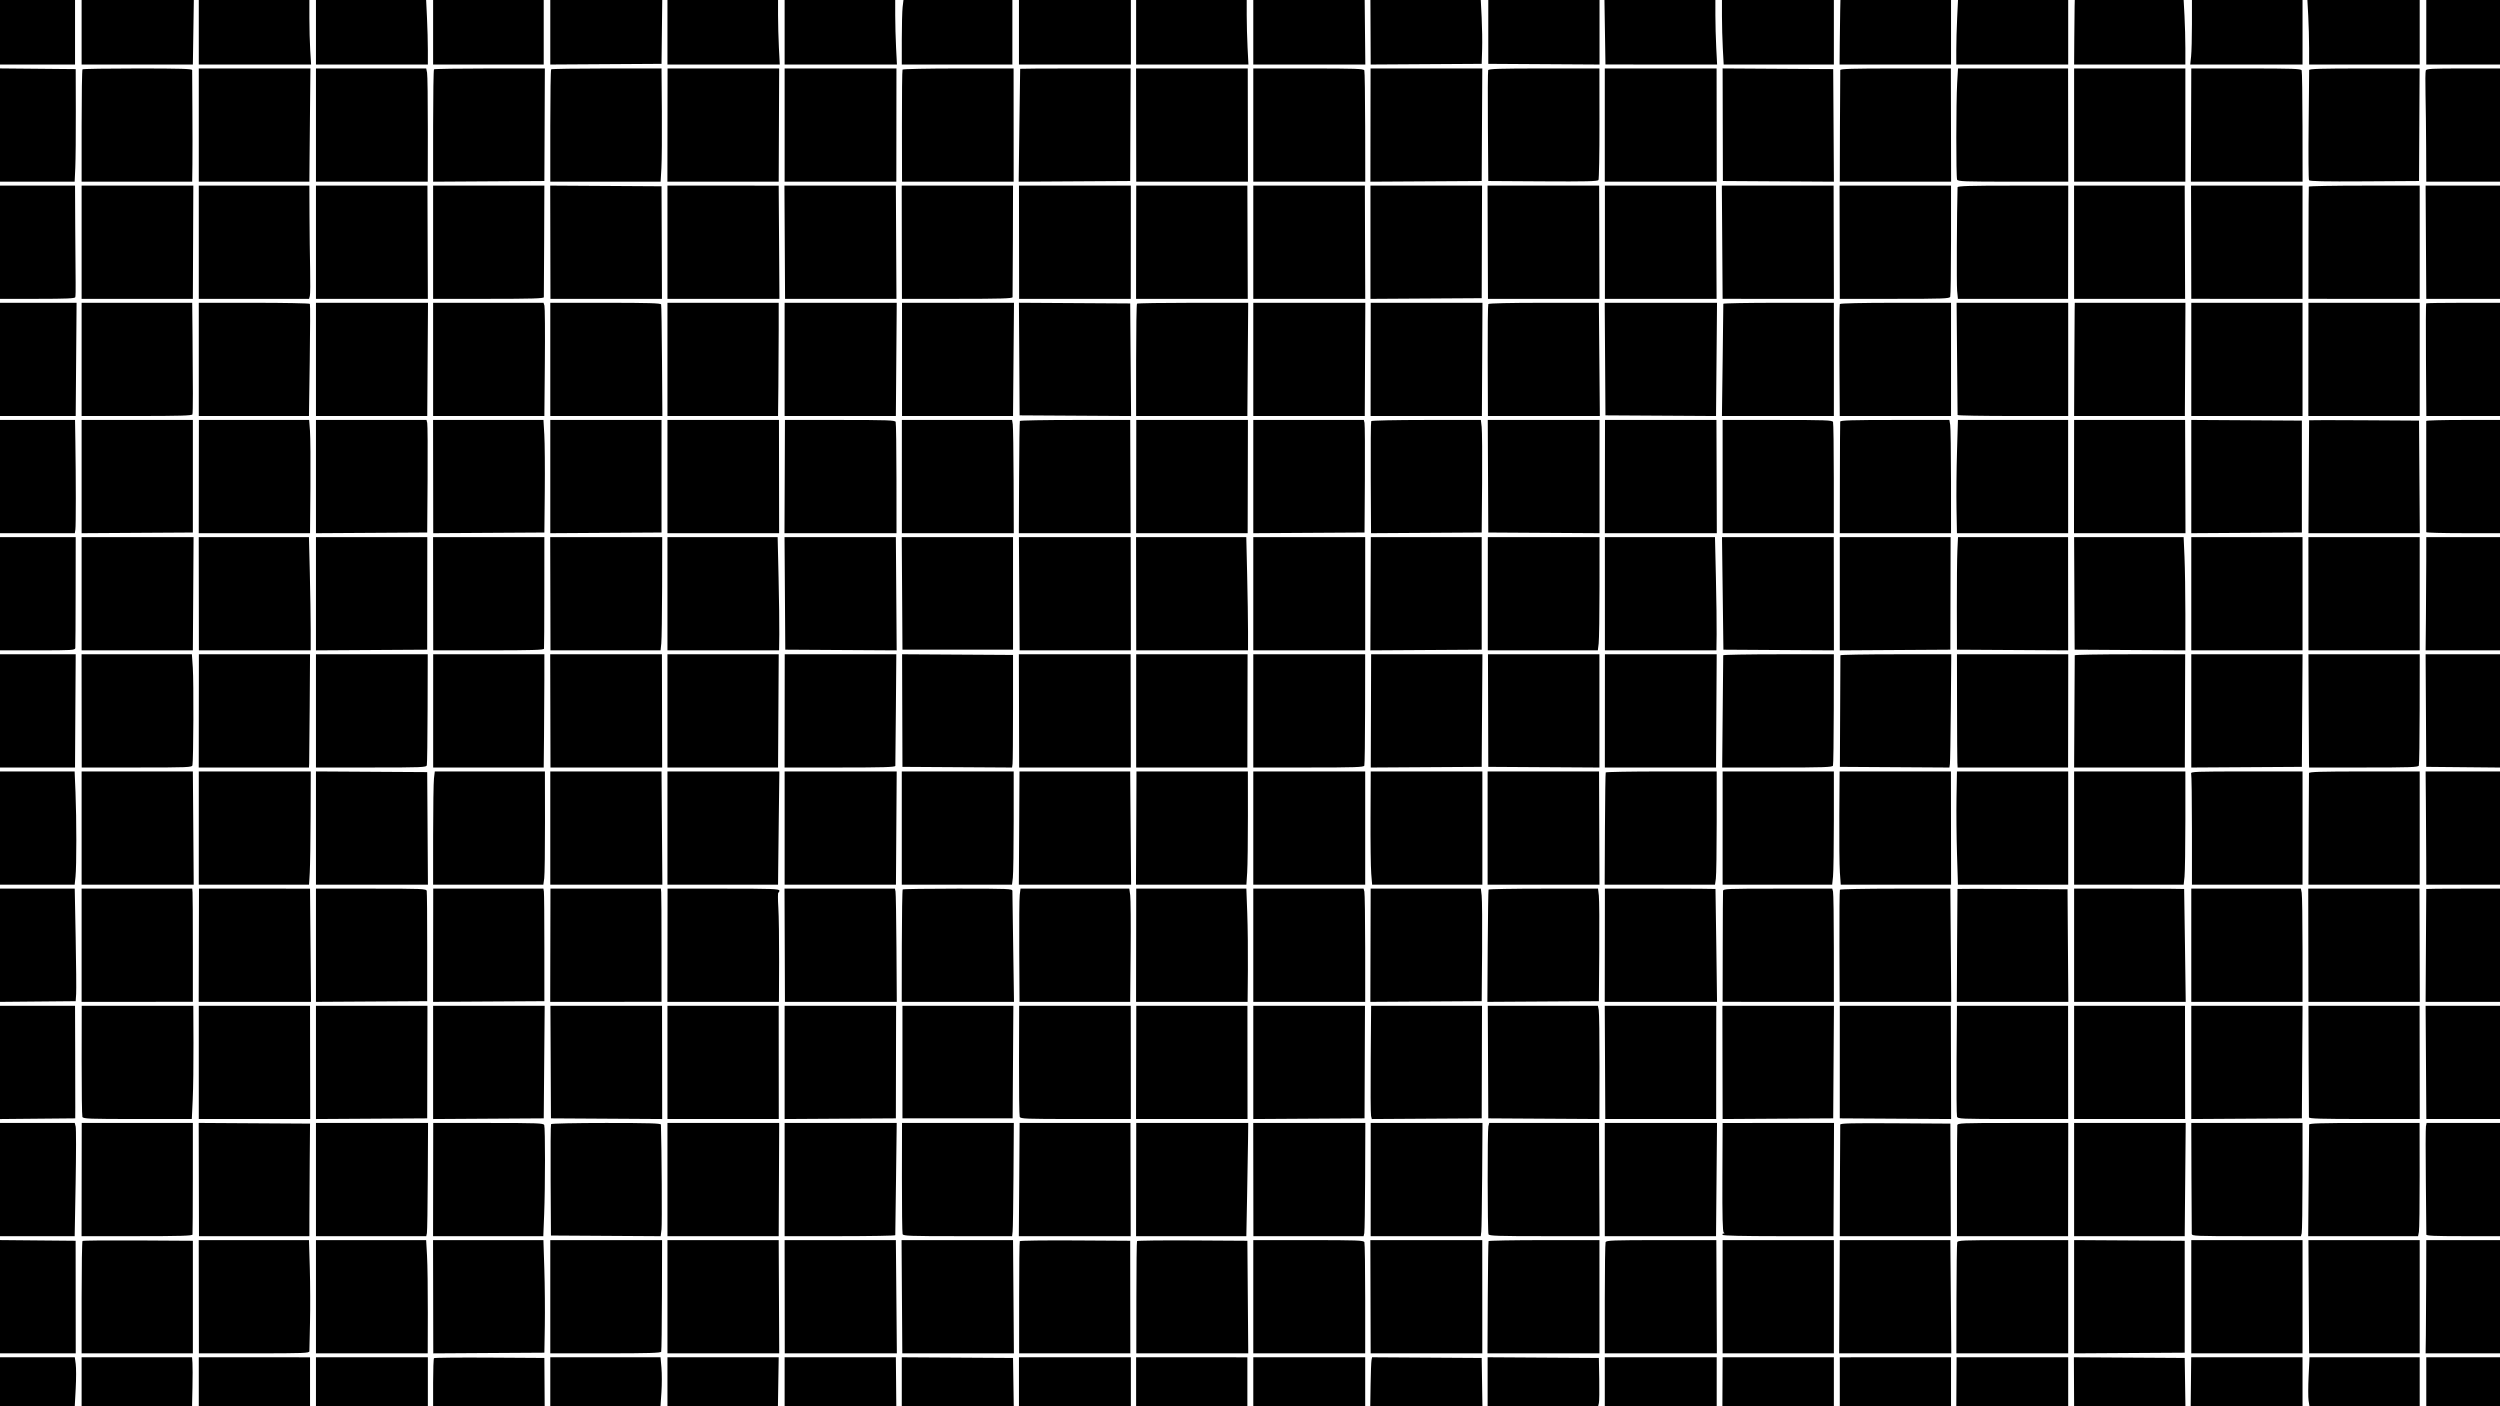 <svg xmlns="http://www.w3.org/2000/svg" width="1899" height="1068" viewBox="0 0 1899 1068" version="1.1">
	<path d="M 0 24.500 L 0 49 28.500 49 L 57 49 57 24.500 L 57 0 28.500 0 L 0 0 0 24.500 M 62 24.500 L 62 49 104.250 48.999 L 146.500 48.998 146.866 24.499 L 147.232 0 104.616 0 L 62 0 62 24.500 M 151 24.500 L 151 49 193.652 49 L 236.304 49 235.652 38.344 C 235.293 32.484, 235 21.459, 235 13.844 L 235 0 193 0 L 151 0 151 24.500 M 240 24.500 L 240 49 282.500 49 L 325 49 325 38.158 C 325 32.195, 324.705 21.170, 324.345 13.658 L 323.690 -0 281.845 -0 L 240 0 240 24.500 M 329 24.500 L 329 49 371 49 L 413 49 413 24.500 L 413 0 371 0 L 329 0 329 24.500 M 418 24.511 L 418 49.022 460.250 48.761 L 502.500 48.500 502.768 24.250 L 503.036 0 460.518 0 L 418 0 418 24.511 M 507 24.500 L 507 49 549.654 49 L 592.309 49 591.658 36.250 C 591.301 29.238, 591.006 18.213, 591.004 11.750 L 591 0 549 0 L 507 0 507 24.500 M 596 24.500 L 596 49 638.654 49 L 681.309 49 680.658 36.250 C 680.301 29.238, 680.006 18.213, 680.004 11.750 L 680 0 638 0 L 596 0 596 24.500 M 685.648 5.250 C 685.301 8.138, 685.013 19.162, 685.009 29.750 L 685 49 727 49 L 769 49 769 24.500 L 769 0 727.639 0 L 686.279 0 685.648 5.250 M 774 24.500 L 774 49 816.500 49 L 859 49 859 24.500 L 859 0 816.500 0 L 774 0 774 24.500 M 863 24.500 L 863 49 905.654 49 L 948.309 49 947.658 36.250 C 947.301 29.238, 947.006 18.213, 947.004 11.750 L 947 0 905 0 L 863 0 863 24.500 M 952 24.500 L 952 49 994.548 49 L 1037.096 49 1036.852 24.500 L 1036.607 -0 994.304 -0 L 952 0 952 24.500 M 1041.075 24.511 L 1041.181 49.022 1083.340 48.761 L 1125.500 48.500 1125.822 37.500 C 1125.999 31.450, 1125.840 20.538, 1125.469 13.250 L 1124.795 0 1082.882 0 L 1040.969 0 1041.075 24.511 M 1130.500 24.253 L 1130.500 48.500 1172.750 48.761 L 1215 49.022 1215 24.511 L 1215 0 1172.750 0.003 L 1130.500 0.007 1130.500 24.253 M 1219.123 24.496 L 1219.500 48.992 1261.904 48.996 L 1304.309 49 1303.658 36.250 C 1303.301 29.238, 1303.006 18.213, 1303.004 11.750 L 1303 0 1260.873 -0 L 1218.746 -0 1219.123 24.496 M 1308 12.343 C 1308 19.132, 1308.294 30.157, 1308.654 36.843 L 1309.307 49 1351.154 49 L 1393 49 1393 24.500 L 1393 0 1350.500 0 L 1308 0 1308 12.343 M 1397.813 8.250 C 1397.710 12.787, 1397.563 23.813, 1397.486 32.750 L 1397.346 49 1439.673 49 L 1482 49 1482 24.500 L 1482 0 1440 0 L 1398 0 1397.813 8.250 M 1486.655 13.658 C 1486.295 21.170, 1486 32.195, 1486 38.158 L 1486 49 1528.500 49 L 1571 49 1571 24.500 L 1571 0 1529.155 0 L 1487.310 0 1486.655 13.658 M 1575.879 4.750 C 1575.812 7.362, 1575.699 18.386, 1575.629 29.246 L 1575.500 48.993 1617.750 48.996 L 1660 49 1660 36.657 C 1660 29.868, 1659.706 18.843, 1659.346 12.157 L 1658.693 0 1617.346 0 L 1576 0 1575.879 4.750 M 1665 18.353 C 1665 28.448, 1664.711 39.473, 1664.358 42.853 L 1663.715 49 1706.358 49 L 1749 49 1749 24.500 L 1749 0 1707 0 L 1665 0 1665 18.353 M 1753.346 12.157 C 1753.706 18.843, 1754 29.868, 1754 36.657 L 1754 49 1796 49 L 1838 49 1838 24.500 L 1838 0 1795.346 0 L 1752.693 0 1753.346 12.157 M 1843 24.500 L 1843 49 1871 49 L 1899 49 1899 24.500 L 1899 0 1871 0 L 1843 0 1843 24.500 M 0 94.985 L 0 138 28.358 138 L 56.715 138 57.196 127.250 C 57.460 121.338, 57.637 102.100, 57.588 84.500 L 57.500 52.500 28.750 52.235 L 0 51.969 0 94.985 M 62.667 52.667 C 62.300 53.033, 62 72.383, 62 95.667 L 62 138 104 138 L 146 138 146.168 124.750 C 146.260 117.463, 146.246 98.675, 146.136 83 C 146.027 67.325, 145.951 53.938, 145.969 53.250 C 145.993 52.270, 137.083 52, 104.667 52 C 81.933 52, 63.033 52.300, 62.667 52.667 M 151 95 L 151 138 193 138 L 235 138 235.109 124.250 C 235.169 116.688, 235.351 97.338, 235.513 81.250 L 235.808 52 193.404 52 L 151 52 151 95 M 240 95 L 240 138 282.457 138 L 324.914 138 324.977 98.226 C 325.012 76.350, 324.750 57, 324.395 55.226 L 323.750 52 281.875 52 L 240 52 240 95 M 329.667 52.667 C 329.300 53.033, 329 72.388, 329 95.678 L 329 138.022 371.250 137.761 L 413.500 137.500 413.685 94.750 L 413.870 52 372.102 52 C 349.129 52, 330.033 52.300, 329.667 52.667 M 418.667 52.667 C 418.300 53.033, 418 72.383, 418 95.667 L 418 138 459.904 138 L 501.808 138 502.395 127.750 C 502.718 122.112, 502.874 102.763, 502.741 84.750 L 502.500 52 460.917 52 C 438.046 52, 419.033 52.300, 418.667 52.667 M 507.021 95 L 506.961 138 549.231 137.997 L 591.500 137.994 591.677 94.997 L 591.854 52 549.467 52 L 507.081 52 507.021 95 M 596 95 L 596 138 638.423 138 L 680.846 138 680.893 95 L 680.940 52 638.470 52 L 596 52 596 95 M 685.567 52.891 C 685.264 53.382, 685.053 72.732, 685.099 95.891 L 685.182 138 727.576 138 L 769.971 138 769.945 95 L 769.919 52 728.019 52 C 704.568 52, 685.875 52.392, 685.567 52.891 M 774.916 52.250 C 774.870 52.388, 774.598 71.742, 774.312 95.261 L 773.792 138.022 816.146 137.761 L 858.500 137.500 858.677 94.750 L 858.853 52 816.927 52 C 793.867 52, 774.962 52.112, 774.916 52.250 M 863.021 95 L 863.081 138 905.508 138 L 947.934 138 947.865 95 L 947.797 52 905.379 52 L 862.961 52 863.021 95 M 952 95 L 952 138 994.521 138 L 1037.041 138 1036.978 96.471 C 1036.943 73.630, 1036.661 54.280, 1036.351 53.471 C 1035.866 52.209, 1029.842 52, 993.893 52 L 952 52 952 95 M 1041.021 95.011 L 1040.961 138.022 1083.231 137.761 L 1125.500 137.500 1125.721 94.750 L 1125.941 52 1083.511 52 L 1041.081 52 1041.021 95.011 M 1130.429 53.323 C 1130.150 54.051, 1130.052 73.289, 1130.211 96.073 L 1130.500 137.500 1171.934 137.761 C 1204.413 137.966, 1213.544 137.750, 1214.180 136.761 C 1214.627 136.068, 1214.975 116.713, 1214.955 93.750 L 1214.917 52 1172.927 52 C 1139.018 52, 1130.840 52.255, 1130.429 53.323 M 1219 95 L 1219 138 1261.518 138 L 1304.036 138 1303.979 95 L 1303.921 52 1261.461 52 L 1219 52 1219 95 M 1308.602 94.740 L 1308.704 137.500 1350.863 137.761 L 1393.021 138.022 1392.761 95.261 L 1392.500 52.500 1350.500 52.240 L 1308.500 51.980 1308.602 94.740 M 1397.870 53.250 C 1397.799 53.938, 1397.686 73.287, 1397.620 96.250 L 1397.500 137.999 1439.778 138 L 1482.055 138 1481.968 95 L 1481.881 52 1439.941 52 C 1407.124 52, 1397.972 52.272, 1397.870 53.250 M 1486.657 63.250 C 1485.837 77.490, 1485.798 134.309, 1486.607 136.418 C 1487.147 137.826, 1491.830 138, 1529.126 138 L 1571.039 138 1570.979 95 L 1570.919 52 1529.112 52 L 1487.306 52 1486.657 63.250 M 1575.500 95.001 L 1575.500 138.001 1617.750 138 L 1660 138 1660 95 L 1660 52 1617.750 52.001 L 1575.500 52.001 1575.500 95.001 M 1664.349 95.003 L 1664.198 138 1706.619 138 L 1749.041 138 1748.978 96.471 C 1748.943 73.630, 1748.661 54.280, 1748.351 53.471 C 1747.866 52.209, 1741.874 52, 1706.143 52.003 L 1664.500 52.006 1664.349 95.003 M 1754.039 53.250 C 1754.060 53.938, 1753.885 72.779, 1753.649 95.120 C 1753.414 117.460, 1753.538 136.253, 1753.926 136.881 C 1754.441 137.714, 1765.846 137.952, 1796.066 137.761 L 1837.500 137.500 1837.721 94.750 L 1837.941 52 1795.971 52 C 1763.040 52, 1754.008 52.269, 1754.039 53.250 M 1842.625 53.534 C 1842.302 54.378, 1842.209 62.365, 1842.420 71.284 C 1842.630 80.203, 1842.847 98.862, 1842.901 112.750 L 1843 138 1871 138 L 1899 138 1899 95 L 1899 52 1871.107 52 C 1846.961 52, 1843.135 52.206, 1842.625 53.534 M 0 184 L 0 227 28.393 227 C 50.224 227, 56.880 226.711, 57.193 225.750 C 57.417 225.063, 57.532 220, 57.448 214.500 C 57.363 209, 57.228 190.213, 57.147 172.750 L 57 141 28.500 141 L 0 141 0 184 M 62 184 L 62 227 104.250 227 L 146.500 227 146.673 184 L 146.846 141 104.423 141 L 62 141 62 184 M 151 184 L 151 227 192.883 227 L 234.767 227 235.366 224.750 C 235.695 223.512, 235.790 214.400, 235.577 204.500 C 235.364 194.600, 235.146 176.262, 235.094 163.750 L 235 141 193 141 L 151 141 151 184 M 240 184 L 240 227 282.497 227 L 324.993 227 324.841 184 L 324.688 141 282.344 141 L 240 141 240 184 M 329 184 L 329 227 371 227 C 403.881 227, 413.021 226.729, 413.098 225.750 C 413.152 225.063, 413.265 205.713, 413.348 182.750 L 413.500 141 371.250 141 L 329 141 329 184 M 418.032 183.989 L 418.121 227 460.472 227 L 502.823 227 502.662 184.250 L 502.500 141.500 460.221 141.239 L 417.943 140.978 418.032 183.989 M 507 184 L 507 227 549.528 227 L 592.055 227 591.778 184.004 L 591.500 141.009 549.250 141.004 L 507 141 507 184 M 596.097 184 L 596.334 227 638.638 227 L 680.943 227 680.722 184 L 680.500 141 638.180 141 L 595.860 141 596.097 184 M 685.032 184 L 685.115 227 727.058 227 C 759.870 227, 769.031 226.728, 769.141 225.750 C 769.219 225.063, 769.331 205.713, 769.391 182.750 L 769.500 141 727.224 141 L 684.949 141 685.032 184 M 774.066 184 L 774.121 227 816.519 227 L 858.917 227 858.945 184 L 858.973 141 816.492 141 L 774.011 141 774.066 184 M 863.021 184 L 862.961 227 905.381 227 L 947.801 227 947.650 184 L 947.500 141.001 905.291 141 L 863.081 141 863.021 184 M 952 184 L 952 227 994.515 227 L 1037.031 227 1036.894 184 L 1036.757 141 994.379 141 L 952 141 952 184 M 1041 184.011 L 1041 227.022 1083.250 226.761 L 1125.500 226.500 1125.633 183.750 L 1125.765 141 1083.383 141 L 1041 141 1041 184.011 M 1130.107 184 L 1130.259 227 1172.597 227 L 1214.936 227 1214.826 184 L 1214.716 141 1172.335 141 L 1129.954 141 1130.107 184 M 1219.088 184 L 1219.086 227 1261.503 227 L 1303.921 227 1303.710 184.001 L 1303.500 141.002 1261.295 141.001 L 1219.090 141 1219.088 184 M 1308.207 183.997 L 1308.500 226.994 1350.762 226.997 L 1393.024 227 1392.915 184 L 1392.806 141 1350.360 141 L 1307.914 141 1308.207 183.997 M 1397.418 183.999 L 1397.500 226.998 1439.143 226.999 C 1476.194 227, 1480.853 226.826, 1481.393 225.418 C 1481.727 224.548, 1482 205.198, 1482 182.418 L 1482 141 1439.668 141 L 1397.336 141 1397.418 183.999 M 1486.964 142.250 C 1486.415 161.423, 1486.177 216.182, 1486.623 220.750 L 1487.233 227 1529.077 227 L 1570.920 227 1570.979 184 L 1571.037 141 1529.019 141 C 1496.089 141, 1486.992 141.270, 1486.964 142.250 M 1575.480 183.998 L 1575.500 226.997 1617.655 226.998 L 1659.810 227 1659.655 184 L 1659.500 141 1617.480 141 L 1575.460 141 1575.480 183.998 M 1664.404 183.996 L 1664.500 226.993 1706.750 226.996 L 1749 227 1749 184 L 1749 141 1706.654 141 L 1664.308 141 1664.404 183.996 M 1753.783 141.750 C 1753.664 142.162, 1753.552 161.511, 1753.533 184.747 L 1753.500 226.993 1795.750 226.997 L 1838 227 1838 184 L 1838 141 1796 141 C 1772.900 141, 1753.902 141.338, 1753.783 141.750 M 1842.717 179.250 C 1842.836 200.288, 1842.948 219.637, 1842.967 222.250 L 1843 227 1871 227 L 1899 227 1899 184 L 1899 141 1870.750 141 L 1842.500 141.001 1842.717 179.250 M 0 273 L 0 316 28.750 315.997 L 57.500 315.994 57.835 272.997 L 58.169 230 29.085 230 L 0 230 0 273 M 62 273 L 62 316 103.893 316 C 136.535 316, 145.871 315.724, 146.173 314.750 C 146.601 313.364, 146.627 293.455, 146.249 255.250 L 146 230 104 230 L 62 230 62 273 M 151 273 L 151 316 192.840 316 L 234.680 316 235.290 273.824 C 235.626 250.627, 235.671 231.277, 235.391 230.824 C 235.111 230.371, 216.009 230, 192.941 230 L 151 230 151 273 M 240 273 L 240 316 282.269 316 L 324.539 316 324.822 273 L 325.105 230 282.552 230 L 240 230 240 273 M 329 273 L 329 316 371.250 315.996 L 413.500 315.993 413.869 275.160 C 414.073 252.703, 413.930 233.354, 413.552 232.164 L 412.865 230 370.933 230 L 329 230 329 273 M 418 273 L 418 316 460.568 316 L 503.135 316 502.861 274.250 C 502.710 251.287, 502.407 231.938, 502.187 231.250 C 501.875 230.276, 492.527 230, 459.893 230 L 418 230 418 273 M 507 273 L 507 316 549 316 L 591 316 591.250 293.750 C 591.388 281.512, 591.500 262.164, 591.500 250.754 L 591.500 230.009 549.250 230.004 L 507 230 507 273 M 596 273 L 596 316 638.250 315.998 L 680.500 315.996 680.828 272.998 L 681.155 230 638.578 230 L 596 230 596 273 M 685.176 273 L 685.181 316 727.341 315.998 L 769.500 315.996 769.862 272.998 L 770.224 230 727.697 230 L 685.170 230 685.176 273 M 774.239 272.739 L 774.500 315.500 816.833 315.761 L 859.165 316.022 858.833 273.261 L 858.500 230.500 816.239 230.239 L 773.979 229.978 774.239 272.739 M 863.667 230.667 C 863.300 231.033, 863 250.383, 863 273.667 L 863 316 905.250 315.996 L 947.500 315.993 947.811 272.996 L 948.122 230 906.228 230 C 883.186 230, 864.033 230.300, 863.667 230.667 M 952 273 L 952 316 994.338 316 L 1036.675 316 1036.886 273 L 1037.096 230 994.548 230 L 952 230 952 273 M 1041.162 273 L 1041.118 316 1083.384 316 L 1125.650 316 1125.864 273 L 1126.078 230 1083.642 230 L 1041.205 230 1041.162 273 M 1130.516 230.975 C 1130.184 231.511, 1129.985 250.861, 1130.073 273.975 L 1130.233 316 1172.737 316 L 1215.242 316 1214.871 273.001 L 1214.500 230.002 1172.809 230.001 C 1146.810 230, 1130.891 230.367, 1130.516 230.975 M 1219.222 272.750 L 1219.500 315.500 1261.500 315.759 L 1303.500 316.017 1303.873 273.009 L 1304.246 230 1261.595 230 L 1218.944 230 1219.222 272.750 M 1309.038 230.750 C 1309.058 231.162, 1308.830 250.512, 1308.530 273.750 L 1307.985 316 1350.493 316 L 1393 316 1393 273 L 1393 230 1351 230 C 1327.900 230, 1309.017 230.338, 1309.038 230.750 M 1397.531 230.949 C 1397.209 231.471, 1397.067 250.821, 1397.215 273.949 L 1397.486 316 1439.743 316 L 1482 316 1482 273 L 1482 230 1440.059 230 C 1414.678 230, 1397.886 230.375, 1397.531 230.949 M 1486.601 272.250 C 1486.800 295.488, 1486.971 314.837, 1486.981 315.250 C 1486.992 315.663, 1505.900 316, 1529 316 L 1571 316 1571 273 L 1571 230 1528.620 230 L 1486.240 230 1486.601 272.250 M 1575.899 236.250 C 1575.843 239.688, 1575.731 259.037, 1575.649 279.250 L 1575.500 316 1617.564 316 L 1659.629 316 1659.845 273 L 1660.061 230 1618.031 230 L 1576 230 1575.899 236.250 M 1664.500 273.001 L 1664.500 316.001 1706.750 316 L 1749 316 1749 273 L 1749 230 1706.750 230 L 1664.500 230.001 1664.500 273.001 M 1753.457 273.002 L 1753.415 316 1795.707 316 L 1838 316 1838 273 L 1838 230 1795.750 230.002 L 1753.500 230.003 1753.457 273.002 M 1842.917 230.416 C 1842.688 230.645, 1842.622 249.995, 1842.771 273.416 L 1843.042 316 1871.021 316 L 1899 316 1899 273 L 1899 230 1871.167 230 C 1855.858 230, 1843.146 230.187, 1842.917 230.416 M 0 362 L 0 405 28.421 405 L 56.841 405 57.264 402.250 C 57.697 399.429, 57.689 364.194, 57.248 335.250 L 57 319 28.500 319 L 0 319 0 362 M 62 362.011 L 62 405.022 104.250 404.761 L 146.500 404.500 146.500 361.753 L 146.500 319.006 104.250 319.003 L 62 319 62 362.011 M 151.021 362 L 150.967 405 193.233 404.997 L 235.500 404.994 235.795 370.247 C 235.957 351.136, 235.804 331.788, 235.455 327.250 L 234.820 319 192.948 319 L 151.076 319 151.021 362 M 240 362.011 L 240 405.022 282.250 404.761 L 324.500 404.500 324.788 364 C 324.946 341.725, 324.825 322.488, 324.519 321.250 L 323.962 319 281.981 319 L 240 319 240 362.011 M 329.021 362.011 L 329.081 405.022 371.291 404.761 L 413.500 404.500 413.809 373 C 413.979 355.675, 413.823 336.438, 413.461 330.250 L 412.803 319 370.882 319 L 328.961 319 329.021 362.011 M 418 362.011 L 418 405.022 460.250 404.761 L 502.500 404.500 502.500 361.750 L 502.500 319.001 460.250 319 L 418 319 418 362.011 M 507 362 L 507 405 549.410 405 L 591.820 405 591.759 362 L 591.699 319 549.350 319 L 507 319 507 362 M 596.066 362 L 595.896 405 638.435 405 L 680.975 405 680.943 363.466 C 680.926 340.623, 680.658 321.273, 680.349 320.466 C 679.867 319.210, 673.796 319, 638.011 319 L 596.235 319 596.066 362 M 685.066 362 L 685.068 405 727.564 405 L 770.061 405 769.931 365.250 C 769.859 343.387, 769.569 324.038, 769.287 322.250 L 768.773 319 726.918 319 L 685.064 319 685.066 362 M 774.696 319.750 C 774.463 320.163, 774.193 339.512, 774.095 362.750 L 773.916 405 816.366 405 L 858.816 405 858.664 362 L 858.512 319 816.815 319 C 793.882 319, 774.928 319.337, 774.696 319.750 M 863.066 362 L 863.016 405 905.366 405 L 947.716 405 947.817 362 L 947.919 319 905.518 319 L 863.116 319 863.066 362 M 952 362.011 L 952 405.022 994.250 404.761 L 1036.500 404.500 1036.756 364 C 1036.896 341.725, 1036.775 322.488, 1036.487 321.250 L 1035.962 319 993.981 319 L 952 319 952 362.011 M 1041.569 319.889 C 1041.266 320.378, 1041.113 339.733, 1041.227 362.900 L 1041.435 405.021 1083.467 404.761 L 1125.500 404.500 1125.798 367 C 1125.962 346.375, 1125.817 327.137, 1125.476 324.250 L 1124.856 319 1083.487 319 C 1060.430 319, 1041.875 319.394, 1041.569 319.889 M 1130.304 361.750 L 1130.500 404.500 1172.750 404.761 L 1215 405.022 1215 362.011 L 1215 319 1172.554 319 L 1130.107 319 1130.304 361.750 M 1219.099 362 L 1219.042 405 1261.567 405 L 1304.092 405 1303.947 362 L 1303.802 319 1261.479 319 L 1219.157 319 1219.099 362 M 1308.500 362.001 L 1308.500 405.001 1350.729 405 L 1392.957 405 1392.955 363.519 C 1392.953 340.704, 1392.689 321.354, 1392.369 320.519 C 1391.860 319.194, 1386.467 319, 1350.143 319.001 L 1308.500 319.001 1308.500 362.001 M 1397.822 320.250 C 1397.725 320.938, 1397.612 340.287, 1397.572 363.250 L 1397.500 405 1439.750 405 L 1482 405 1481.989 365.750 C 1481.983 344.163, 1481.699 324.813, 1481.358 322.750 L 1480.738 319 1439.369 319 C 1407.035 319, 1397.961 319.273, 1397.822 320.250 M 1486.540 343.250 C 1486.152 356.587, 1485.984 375.937, 1486.167 386.250 L 1486.500 404.999 1528.729 405 L 1570.959 405 1570.956 362 L 1570.953 319 1529.099 319 L 1487.245 319 1486.540 343.250 M 1575.455 362.002 L 1575.410 405 1617.751 405 L 1660.092 405 1659.947 362 L 1659.802 319 1617.651 319.002 L 1575.500 319.004 1575.455 362.002 M 1664.500 362.001 L 1664.500 405.022 1706.500 404.761 L 1748.500 404.500 1748.500 362 L 1748.500 319.500 1706.500 319.240 L 1664.500 318.980 1664.500 362.001 M 1753.989 319.239 C 1753.983 319.383, 1753.871 338.738, 1753.739 362.250 L 1753.500 405 1795.788 405 L 1838.075 405 1837.788 362.250 L 1837.500 319.500 1795.750 319.239 C 1772.787 319.095, 1753.995 319.095, 1753.989 319.239 M 1842.968 319.750 C 1842.943 320.330, 1842.968 400.980, 1842.994 404.250 C 1842.997 404.663, 1855.600 405, 1871 405 L 1899 405 1899 362 L 1899 319 1871 319 C 1855.600 319, 1842.985 319.337, 1842.968 319.750 M 0 451 L 0 494 28.500 494 C 54.898 494, 57.015 493.871, 57.205 492.250 C 57.318 491.288, 57.430 471.939, 57.455 449.254 L 57.500 408.007 28.750 408.004 L 0 408 0 451 M 62 451 L 62 494 104.250 493.998 L 146.500 493.996 146.765 450.998 L 147.029 408 104.515 408 L 62 408 62 451 M 151.021 451 L 151.077 494 193.539 494 L 236 494 236 478.162 C 236 469.452, 235.703 450.102, 235.339 435.162 L 234.679 408 192.822 408 L 150.965 408 151.021 451 M 240 451.011 L 240 494.022 282.250 493.761 L 324.500 493.500 324.540 450.750 L 324.581 408 282.290 408 L 240 408 240 451.011 M 329.021 451 L 329.076 494 371.038 494 C 403.820 494, 413.050 493.727, 413.228 492.750 C 413.353 492.063, 413.465 472.714, 413.478 449.754 L 413.500 408.009 371.233 408.004 L 328.967 408 329.021 451 M 418.040 451 L 418.146 494 459.958 494 L 501.770 494 502.318 488.750 C 502.620 485.863, 502.900 466.512, 502.941 445.750 L 503.016 408 460.474 408 L 417.933 408 418.040 451 M 507 451 L 507 494 549.395 494 L 591.790 494 591.948 481.750 C 592.035 475.012, 591.790 455.663, 591.403 438.750 L 590.701 408 548.850 408 L 507 408 507 451 M 596.214 450.750 L 596.500 493.500 638.803 493.761 L 681.105 494.022 680.803 451.012 L 680.500 408.003 638.214 408.001 L 595.929 408 596.214 450.750 M 685.239 450.750 L 685.500 493.500 727.500 493.500 L 769.500 493.500 769.500 450.754 L 769.500 408.009 727.239 408.004 L 684.979 408 685.239 450.750 M 774.235 451 L 774.500 494 816.747 494 L 858.994 494 858.934 451 L 858.875 408 816.423 408 L 773.971 408 774.235 451 M 863.021 451 L 863.080 494 905.540 494 L 948 494 948 479.663 C 948 471.777, 947.703 452.427, 947.339 436.663 L 946.678 408 904.820 408 L 862.963 408 863.021 451 M 952 451 L 952 494 994.500 494 L 1037 494 1037 451 L 1037 408 994.500 408 L 952 408 952 451 M 1041.118 451.011 L 1040.956 494.022 1083.228 493.761 L 1125.500 493.500 1125.500 450.750 L 1125.500 408 1083.390 408 L 1041.281 408 1041.118 451.011 M 1130.148 451 L 1130.137 494 1171.929 494 L 1213.721 494 1214.352 488.750 C 1214.699 485.863, 1214.987 466.512, 1214.991 445.750 L 1215 408 1172.579 408 L 1130.158 408 1130.148 451 M 1219.079 451 L 1219.084 494 1261.437 494 L 1303.790 494 1303.948 481.750 C 1304.035 475.012, 1303.790 455.663, 1303.403 438.750 L 1302.701 408 1260.887 408 L 1219.073 408 1219.079 451 M 1308.566 450.750 L 1309.099 493.500 1351.065 493.761 L 1393.032 494.022 1392.979 451.011 L 1392.925 408 1350.479 408 L 1308.033 408 1308.566 450.750 M 1397.500 451.011 L 1397.500 494.021 1439.500 493.761 L 1481.500 493.500 1481.600 450.750 L 1481.700 408 1439.600 408 L 1397.500 408 1397.500 451.011 M 1486.827 418.250 C 1486.566 423.887, 1486.386 443.125, 1486.426 461 L 1486.500 493.500 1528.737 493.761 L 1570.974 494.022 1570.945 451.011 L 1570.916 408 1529.109 408 L 1487.301 408 1486.827 418.250 M 1575.702 450.750 L 1575.904 493.500 1617.952 493.761 L 1660 494.022 1660 466.170 C 1660 450.851, 1659.705 431.496, 1659.344 423.159 L 1658.688 408 1617.094 408 L 1575.500 408 1575.702 450.750 M 1664.500 450.999 L 1664.500 493.999 1706.750 494 L 1749 494 1749 451 L 1749 408 1706.750 408 L 1664.500 407.999 1664.500 450.999 M 1753.484 450.998 L 1753.500 493.996 1795.750 493.998 L 1838 494 1838 451 L 1838 408 1795.734 408 L 1753.468 408 1753.484 450.998 M 1842.981 426.750 C 1842.971 437.063, 1842.858 456.413, 1842.731 469.750 L 1842.500 494.001 1870.750 494 L 1899 494 1899 451 L 1899 408 1871 408 L 1843 408 1842.981 426.750 M 0 540 L 0 583 28.500 583 L 57 583 57 580.250 C 57 578.737, 57.112 559.387, 57.250 537.250 L 57.500 496.999 28.750 497 L 0 497 0 540 M 62.021 540 L 62.077 583 103.922 583 C 142.951 583, 145.794 582.882, 146.178 581.250 C 146.939 578.011, 147.171 517.680, 146.462 507.289 L 145.761 497 103.863 497 L 61.965 497 62.021 540 M 151.021 540 L 150.965 583 192.830 583 L 234.696 583 234.848 579.750 C 234.932 577.962, 235.113 558.612, 235.250 536.750 L 235.500 497 193.289 497 L 151.077 497 151.021 540 M 240 540 L 240 583 281.883 583 C 320.933 583, 323.797 582.882, 324.221 581.250 C 324.471 580.288, 324.727 560.938, 324.790 538.250 L 324.904 497 282.452 497 L 240 497 240 540 M 329.044 540 L 329.041 583 371.021 583 L 413 583 413.234 559.750 C 413.363 546.962, 413.476 527.613, 413.484 516.752 L 413.500 497.004 371.273 497.002 L 329.047 497 329.044 540 M 418.043 540 L 418.152 583 460.558 583 L 502.964 583 502.880 540 L 502.797 497 460.365 497 L 417.933 497 418.043 540 M 507 540 L 507 583 549 583 L 591 583 591.018 580.750 C 591.028 579.513, 591.146 560.163, 591.279 537.750 L 591.521 497 549.261 497 L 507 497 507 540 M 596.021 540 L 595.965 583 637.983 583 C 670.879 583, 680.021 582.729, 680.095 581.750 C 680.148 581.063, 680.337 561.712, 680.516 538.750 L 680.842 497 638.459 497 L 596.077 497 596.021 540 M 685.364 539.739 L 685.500 582.500 727.135 582.761 L 768.770 583.022 769.135 580.261 C 769.336 578.742, 769.500 559.500, 769.500 537.500 L 769.500 497.500 727.364 497.239 L 685.229 496.978 685.364 539.739 M 774.043 540 L 774.152 583 816.552 583 L 858.952 583 858.888 540 L 858.823 497 816.378 497 L 773.933 497 774.043 540 M 863.044 540 L 863.041 583 905.271 582.999 L 947.500 582.998 947.581 539.999 L 947.663 497 905.355 497 L 863.047 497 863.044 540 M 952 540 L 952 583 993.893 583 C 1029.258 583, 1035.871 582.778, 1036.334 581.573 C 1036.635 580.788, 1036.903 561.438, 1036.930 538.573 L 1036.980 497 994.490 497 L 952 497 952 540 M 1041.372 540.012 L 1041.243 583.022 1083.372 582.761 L 1125.500 582.500 1125.774 539.750 L 1126.049 497 1083.774 497.001 L 1041.500 497.002 1041.372 540.012 M 1130.378 539.750 L 1130.500 582.500 1172.708 582.761 L 1214.917 583.022 1214.916 540.011 L 1214.915 497 1172.585 497 L 1130.255 497 1130.378 539.750 M 1219.075 540 L 1219.048 583 1261.274 582.999 L 1303.500 582.998 1303.747 539.999 L 1303.995 497 1261.548 497 L 1219.101 497 1219.075 540 M 1308.966 497.750 C 1308.948 498.163, 1308.763 517.513, 1308.555 540.750 L 1308.178 583 1349.982 583 C 1384.976 583, 1391.874 582.771, 1392.326 581.594 C 1392.622 580.821, 1392.896 561.471, 1392.933 538.594 L 1393.001 497 1351.001 497 C 1327.900 497, 1308.985 497.337, 1308.966 497.750 M 1397.980 497.750 C 1397.969 498.163, 1397.874 517.400, 1397.769 540.500 L 1397.578 582.500 1439.174 582.761 L 1480.770 583.022 1481.152 580.261 C 1481.363 578.742, 1481.678 559.388, 1481.854 537.250 L 1482.174 497 1440.087 497 C 1416.939 497, 1397.991 497.337, 1397.980 497.750 M 1486.563 536.252 C 1486.598 557.839, 1486.710 577.188, 1486.813 579.250 L 1487 583 1528.959 583 L 1570.919 583 1570.979 540 L 1571.039 497 1528.769 497.002 L 1486.500 497.005 1486.563 536.252 M 1575.977 497.750 C 1575.965 498.163, 1575.852 517.513, 1575.727 540.750 L 1575.500 583 1617.548 583 L 1659.596 583 1659.729 540 L 1659.862 497 1617.931 497 C 1594.869 497, 1575.990 497.337, 1575.977 497.750 M 1664.500 540.011 L 1664.500 583.021 1706.500 582.761 L 1748.500 582.500 1748.761 539.750 L 1749.021 497 1706.761 497 L 1664.500 497 1664.500 540.011 M 1753.662 537.250 C 1753.751 559.388, 1753.863 578.737, 1753.912 580.250 L 1754 583 1795.393 583 C 1830.923 583, 1836.866 582.791, 1837.351 581.527 C 1837.662 580.717, 1837.944 561.367, 1837.978 538.527 L 1838.040 497 1795.770 497 L 1753.500 497.001 1753.662 537.250 M 1842.736 539.750 L 1842.971 582.500 1870.986 582.766 L 1899 583.031 1899 540.016 L 1899 497 1870.750 497 L 1842.500 496.999 1842.736 539.750 M 0 629 L 0 672 28.358 672 L 56.715 672 57.358 665.853 C 58.188 657.912, 58.178 621.948, 57.340 601.750 L 56.687 586 28.343 586 L 0 586 0 629 M 62 629 L 62 672 104.571 672 L 147.141 672 146.821 629.005 L 146.500 586.011 104.250 586.005 L 62 586 62 629 M 151 629 L 151 672 192.881 672 L 234.762 672 235.291 662.750 C 235.582 657.663, 235.873 638.313, 235.937 619.750 L 236.054 586 193.527 586 L 151 586 151 629 M 240 628.989 L 240 672 282.527 672 L 325.055 672 324.777 629.250 L 324.500 586.500 282.250 586.239 L 240 585.978 240 628.989 M 329.648 591.250 C 329.301 594.138, 329.013 613.487, 329.009 634.250 L 329 672 370.864 672 L 412.728 672 413.381 667.250 C 413.740 664.638, 414.007 645.288, 413.974 624.250 L 413.914 586 372.096 586 L 330.279 586 329.648 591.250 M 418 629 L 418 672 460.565 672 L 503.129 672 502.815 629.002 L 502.500 586.003 460.250 586.002 L 418 586 418 629 M 507 629 L 507 672 549 672 L 591 672 591.085 663.250 C 591.131 658.438, 591.356 639.087, 591.584 620.250 L 592 586 549.500 586 L 507 586 507 629 M 596 629 L 596 672 638.280 672 L 680.560 672 680.847 629 L 681.134 586 638.567 586 L 596 586 596 629 M 685 629 L 685 672 726.861 672 L 768.721 672 769.352 666.750 C 769.699 663.862, 769.987 644.513, 769.991 623.750 L 770 586 727.500 586 L 685 586 685 629 M 774.158 629 L 773.916 672 816.546 672 L 859.176 672 858.838 629.001 L 858.500 586.001 816.450 586.001 L 774.400 586 774.158 629 M 863.082 629 L 862.901 672 904.832 672 L 946.762 672 947.353 662.750 C 947.679 657.663, 947.932 638.313, 947.916 619.750 L 947.887 586 905.575 586 L 863.263 586 863.082 629 M 952 629 L 952 672 994.500 672 L 1037 672 1037 629 L 1037 586 994.500 586 L 952 586 952 629 M 1041.060 620.557 C 1040.975 639.563, 1041.213 658.913, 1041.590 663.557 L 1042.275 672 1084.138 672 L 1126 672 1126 629 L 1126 586 1083.607 586 L 1041.215 586 1041.060 620.557 M 1130 629 L 1130 672 1172.480 672 L 1214.960 672 1214.801 629 L 1214.643 586 1172.321 586 L 1130 586 1130 629 M 1219.710 586.750 C 1219.486 587.163, 1219.214 606.513, 1219.107 629.750 L 1218.912 672 1260.820 672 L 1302.728 672 1303.364 667.360 C 1303.714 664.809, 1304 645.459, 1304 624.360 L 1304 586 1262.059 586 C 1238.991 586, 1219.934 586.337, 1219.710 586.750 M 1308.500 629.001 L 1308.500 672.001 1350.108 672 L 1391.715 672 1392.358 665.853 C 1392.711 662.473, 1393 643.123, 1393 622.853 L 1393 586 1350.750 586.001 L 1308.500 586.002 1308.500 629.001 M 1397.140 619.750 C 1397.018 638.313, 1397.216 657.663, 1397.578 662.750 L 1398.238 672 1440.136 672 L 1482.033 672 1481.979 629 L 1481.924 586 1439.642 586 L 1397.360 586 1397.140 619.750 M 1486.172 605.751 C 1485.991 616.613, 1486.159 635.962, 1486.544 648.750 L 1487.245 672 1529.122 672 L 1571 672 1571 629 L 1571 586 1528.750 586.001 L 1486.500 586.002 1486.172 605.751 M 1575.500 629 L 1575.500 672 1617.108 672 L 1658.715 672 1659.358 665.853 C 1659.711 662.473, 1660 643.123, 1660 622.853 L 1660 586 1617.750 586 L 1575.500 586 1575.500 629 M 1664.393 587.582 C 1664.727 588.452, 1665 607.802, 1665 630.582 L 1665 672 1707 672 L 1749 672 1749 629 L 1749 586 1706.393 586 C 1667.952 586, 1663.845 586.155, 1664.393 587.582 M 1753.900 587.250 C 1753.844 587.938, 1753.732 607.287, 1753.650 630.249 L 1753.500 671.999 1795.750 671.999 L 1838 672 1838 629 L 1838 586 1796 586 C 1763.120 586, 1753.978 586.271, 1753.900 587.250 M 1842.700 608.250 C 1842.810 620.487, 1842.923 639.837, 1842.950 651.250 L 1843 672 1871 672 L 1899 672 1899 629 L 1899 586 1870.750 586 L 1842.500 586 1842.700 608.250 M 0 718.015 L 0 761.031 28.750 760.765 L 57.500 760.500 57.840 755 C 58.027 751.975, 57.861 732.737, 57.473 712.250 L 56.767 675 28.383 675 L 0 675 0 718.015 M 62 718 L 62 761 104.250 760.995 L 146.500 760.990 146.500 720.745 C 146.500 698.610, 146.387 679.263, 146.250 677.750 L 146 675 104 675 L 62 675 62 718 M 151.040 718 L 150.932 761 193.582 761 L 236.232 761 235.866 718.004 L 235.500 675.008 193.324 675.004 L 151.147 675 151.040 718 M 240 718.011 L 240 761.022 282.250 760.761 L 324.500 760.500 324.507 719.500 C 324.510 696.950, 324.345 677.712, 324.140 676.750 C 323.792 675.117, 320.963 675, 281.883 675 L 240 675 240 718.011 M 329.021 718.011 L 328.964 761.022 371.232 760.761 L 413.500 760.500 413.500 720 C 413.500 697.725, 413.335 678.487, 413.133 677.250 L 412.767 675 370.923 675 L 329.079 675 329.021 718.011 M 418.032 718 L 417.947 761 460.223 760.995 L 502.500 760.990 502.500 720.745 C 502.500 698.610, 502.387 679.263, 502.250 677.750 L 502 675 460.059 675 L 418.117 675 418.032 718 M 507.021 718 L 506.961 761 549.322 761 L 591.682 761 591.805 730.750 C 591.873 714.112, 591.607 695.438, 591.213 689.250 C 590.819 683.063, 590.835 678, 591.248 678 C 591.662 678, 592 677.325, 592 676.500 C 592 675.190, 586.616 675, 549.541 675 L 507.081 675 507.021 718 M 596.076 718 L 596.237 761 638.717 761 L 681.198 761 680.943 720.250 C 680.803 697.837, 680.485 678.487, 680.236 677.250 L 679.783 675 637.849 675 L 595.915 675 596.076 718 M 685.707 675.627 C 685.362 675.971, 685.054 695.321, 685.021 718.627 L 684.962 761 727.594 761 L 770.225 761 769.626 719.750 C 769.296 697.063, 769.020 677.712, 769.013 676.750 C 769.001 675.112, 766.360 675, 727.667 675 C 704.933 675, 686.051 675.282, 685.707 675.627 M 774.591 679.750 C 774.263 682.362, 774.093 701.712, 774.215 722.750 L 774.435 761 816.468 760.999 L 858.500 760.998 858.845 723.004 C 859.034 702.108, 858.879 682.758, 858.501 680.005 L 857.812 675 816.500 675 L 775.188 675 774.591 679.750 M 863.021 718 L 862.963 761 905.319 761 L 947.675 761 947.891 736.750 C 948.010 723.413, 947.796 704.063, 947.416 693.750 L 946.725 675 904.902 675 L 863.080 675 863.021 718 M 952 718 L 952 761 994.500 761 L 1037 761 1036.986 720.250 C 1036.979 697.837, 1036.701 678.487, 1036.370 677.250 L 1035.767 675 993.883 675 L 952 675 952 718 M 1041.043 718.011 L 1040.928 761.022 1083.214 760.761 L 1125.500 760.500 1125.798 723 C 1125.962 702.375, 1125.817 683.138, 1125.476 680.250 L 1124.856 675 1083.007 675 L 1041.157 675 1041.043 718.011 M 1130.723 675.750 C 1130.505 676.163, 1130.213 695.517, 1130.073 718.761 L 1129.818 761.022 1172.159 760.761 L 1214.500 760.500 1214.798 723 C 1214.962 702.375, 1214.817 683.138, 1214.476 680.250 L 1213.856 675 1172.487 675 C 1149.734 675, 1130.940 675.337, 1130.723 675.750 M 1219.021 718 L 1218.961 761 1261.608 761 L 1304.254 761 1303.706 718.250 C 1303.405 694.737, 1303.122 675.388, 1303.079 675.250 C 1303.036 675.112, 1284.118 675, 1261.041 675 L 1219.081 675 1219.021 718 M 1308.824 676.750 C 1308.727 677.712, 1308.615 697.061, 1308.574 719.746 L 1308.500 760.993 1350.750 760.996 L 1393 761 1392.986 720.250 C 1392.979 697.837, 1392.701 678.487, 1392.370 677.250 L 1391.767 675 1350.383 675 C 1311.704 675, 1308.989 675.114, 1308.824 676.750 M 1397.599 675.840 C 1397.313 676.302, 1397.151 695.652, 1397.237 718.840 L 1397.395 761 1439.774 761 L 1482.153 761 1481.826 718.002 L 1481.500 675.004 1439.809 675.002 C 1416.879 675.001, 1397.884 675.378, 1397.599 675.840 M 1486.903 675.239 C 1486.849 675.383, 1486.713 694.737, 1486.601 718.250 L 1486.397 761 1528.744 761 L 1571.092 761 1570.796 718.250 L 1570.500 675.500 1528.750 675.239 C 1505.787 675.095, 1486.956 675.095, 1486.903 675.239 M 1575.500 717.999 L 1575.500 760.999 1617.886 761 L 1660.272 761 1659.705 718.250 C 1659.394 694.737, 1659.107 675.388, 1659.069 675.250 C 1659.031 675.112, 1640.213 675, 1617.250 675 L 1575.500 675 1575.500 717.999 M 1664.500 717.999 L 1664.500 760.997 1706.750 760.999 L 1749 761 1749 721.125 C 1749 699.194, 1748.719 679.844, 1748.375 678.125 L 1747.750 675 1706.125 675 L 1664.499 675 1664.500 717.999 M 1753.421 717.997 L 1753.500 760.994 1795.787 760.997 L 1838.075 761 1837.958 718 L 1837.840 675 1795.591 675 L 1753.341 675 1753.421 717.997 M 1842.987 675.250 C 1842.980 675.388, 1842.867 694.738, 1842.737 718.250 L 1842.500 761.001 1870.750 761 L 1899 761 1899 718 L 1899 675 1871 675 C 1855.600 675, 1842.994 675.112, 1842.987 675.250 M 0 807.015 L 0 850.031 28.574 849.765 L 57.147 849.500 57.181 841.500 C 57.199 837.100, 57.166 817.862, 57.107 798.750 L 57 764 28.500 764 L 0 764 0 807.015 M 62.022 805.370 C 61.990 828.124, 62.245 847.474, 62.589 848.370 C 63.153 849.840, 67.262 850, 104.459 850 L 145.703 850 146.392 835.207 C 146.771 827.071, 147.024 807.721, 146.954 792.207 L 146.827 764 104.454 764 L 62.081 764 62.022 805.370 M 151 807 L 151 850 193.317 850 L 235.633 850 235.567 807.001 L 235.500 764.001 193.250 764.001 L 151 764 151 807 M 240 807.011 L 240 850.022 282.250 849.761 L 324.500 849.500 324.592 806.750 L 324.684 764 282.342 764 L 240 764 240 807.011 M 329 807.011 L 329 850.022 371.012 849.761 L 413.024 849.500 413.380 806.750 L 413.736 764 371.368 764 L 329 764 329 807.011 M 418.300 806.750 L 418.500 849.500 460.745 849.761 L 502.989 850.022 502.934 807.011 L 502.879 764 460.490 764 L 418.101 764 418.300 806.750 M 507 807 L 507 850 549.280 850 L 591.561 850 591.530 807 L 591.500 764 549.250 764 L 507 764 507 807 M 596 807.011 L 596 850.022 638.250 849.761 L 680.500 849.500 680.586 806.750 L 680.673 764 638.336 764 L 596 764 596 807.011 M 685.500 806.750 L 685.500 849.500 727.353 849.500 L 769.205 849.500 769.477 806.750 L 769.749 764 727.624 764 L 685.500 764.001 685.500 806.750 M 774.041 805.327 C 773.980 828.056, 774.219 847.406, 774.572 848.327 C 775.158 849.854, 778.860 850, 817.093 850 L 858.973 850 858.945 807 L 858.917 764 816.535 764 L 774.153 764 774.041 805.327 M 863.032 807 L 862.943 850 905.279 850 L 947.615 850 947.581 807 L 947.547 764 905.334 764 L 863.121 764 863.032 807 M 952 807.011 L 952 850.022 994.250 849.761 L 1036.500 849.500 1036.667 806.750 L 1036.835 764 994.417 764 L 952 764 952 807.011 M 1041.191 804.701 C 1041.021 827.082, 1041.143 846.435, 1041.463 847.708 L 1042.044 850.022 1083.772 849.761 L 1125.500 849.500 1125.617 806.750 L 1125.733 764 1083.617 764.004 L 1041.500 764.007 1041.191 804.701 M 1130.312 806.750 L 1130.500 849.500 1172.707 849.761 L 1214.914 850.022 1214.977 810.237 C 1215.012 788.355, 1214.750 769, 1214.395 767.226 L 1213.750 764 1171.937 764 L 1130.124 764 1130.312 806.750 M 1219.177 807 L 1219.382 850 1261.493 850 L 1303.604 850 1303.640 807 L 1303.677 764 1261.325 764 L 1218.972 764 1219.177 807 M 1308.416 807.010 L 1308.500 850.020 1350.500 849.760 L 1392.500 849.500 1392.779 806.750 L 1393.057 764 1350.695 764 L 1308.332 764 1308.416 807.010 M 1397.500 806.753 L 1397.500 849.500 1439.785 849.761 L 1482.070 850.022 1481.961 807.011 L 1481.852 764 1439.676 764.003 L 1397.500 764.005 1397.500 806.753 M 1486.232 805.157 C 1486.085 827.792, 1486.227 847.141, 1486.549 848.156 C 1487.106 849.909, 1489.192 850, 1529.054 850 L 1570.973 850 1570.945 807 L 1570.917 764 1528.709 764.002 L 1486.500 764.004 1486.232 805.157 M 1575.500 806.999 L 1575.500 849.999 1617.665 849.999 L 1659.830 850 1659.779 807 L 1659.729 764 1617.614 764 L 1575.500 764 1575.500 806.999 M 1664.500 807.012 L 1664.500 850.022 1706.500 849.761 L 1748.500 849.500 1748.761 806.750 L 1749.021 764 1706.761 764.001 L 1664.500 764.001 1664.500 807.012 M 1753.621 805.751 C 1753.688 828.713, 1753.800 848.063, 1753.871 848.750 C 1753.972 849.728, 1763.139 850, 1796.018 850 L 1838.036 850 1837.979 807 L 1837.921 764 1795.711 764.001 L 1753.500 764.001 1753.621 805.751 M 1842.771 807 L 1843.042 850 1871.021 850 L 1899 850 1899 807 L 1899 764 1870.750 764 L 1842.500 763.999 1842.771 807 M 0 896 L 0 939 28.361 939 L 56.722 939 57.448 898.750 C 57.847 876.612, 57.861 857.263, 57.479 855.750 L 56.783 853 28.392 853 L 0 853 0 896 M 62.021 896 L 61.961 939 103.981 939 C 136.808 939, 146.050 938.727, 146.227 937.750 C 146.352 937.063, 146.464 917.713, 146.477 894.752 L 146.500 853.004 104.291 853.002 L 62.081 853 62.021 896 M 151.040 895.989 L 151.141 939 193.071 939 L 235 939 235.019 924.250 C 235.030 916.138, 235.142 896.900, 235.269 881.500 L 235.500 853.500 193.219 853.239 L 150.939 852.978 151.040 895.989 M 240 896 L 240 939 281.892 939 L 323.783 939 324.268 936.750 C 324.534 935.513, 324.840 916.163, 324.947 893.750 L 325.143 853 282.571 853 L 240 853 240 896 M 329.021 896 L 328.961 939 370.824 939 L 412.686 939 413.343 922.340 C 414.168 901.411, 414.201 856.689, 413.393 854.582 C 412.853 853.174, 408.175 853, 370.934 853 L 329.081 853 329.021 896 M 418.574 853.880 C 418.275 854.364, 418.136 873.602, 418.265 896.630 L 418.500 938.500 460.177 938.761 L 501.853 939.022 502.494 933.761 C 502.960 929.930, 502.634 872.911, 502.040 854.250 C 502.009 853.271, 493.024 853, 460.559 853 C 437.766 853, 418.873 853.396, 418.574 853.880 M 507 896 L 507 939 549.250 938.997 L 591.500 938.995 591.688 895.997 L 591.875 853 549.438 853 L 507 853 507 896 M 596 896 L 596 939 638 939 C 661.100 939, 680.024 938.663, 680.052 938.250 C 680.081 937.837, 680.338 918.487, 680.624 895.250 L 681.143 853 638.572 853 L 596 853 596 896 M 685.101 894.458 C 685.062 917.260, 685.297 936.610, 685.622 937.458 C 686.142 938.813, 691.225 939, 727.498 939 L 768.781 939 769.186 935.530 C 769.409 933.621, 769.705 914.271, 769.845 892.530 L 770.098 853 727.634 853 L 685.171 853 685.101 894.458 M 774.201 896 L 773.902 939 816.386 939 L 858.870 939 858.789 896 L 858.707 853 816.603 853 L 774.500 853 774.201 896 M 863.021 896 L 862.963 939 904.839 939 L 946.715 939 947.292 908.750 C 947.610 892.112, 947.934 872.763, 948.012 865.750 L 948.155 853 905.617 853 L 863.080 853 863.021 896 M 952.021 896 L 952.081 939 993.932 939 L 1035.783 939 1036.302 936.750 C 1036.588 935.513, 1036.885 916.163, 1036.962 893.750 L 1037.102 853 994.532 853 L 951.961 853 952.021 896 M 1041.179 896 L 1041.162 939 1082.971 939 L 1124.781 939 1125.187 935.520 C 1125.411 933.607, 1125.707 914.257, 1125.845 892.520 L 1126.096 853 1083.646 853 L 1041.196 853 1041.179 896 M 1130.576 855.551 C 1129.809 858.610, 1129.900 935.576, 1130.674 937.593 C 1131.126 938.771, 1138.017 939, 1173.104 939 L 1214.994 939 1214.819 896 L 1214.644 853 1172.931 853 L 1131.217 853 1130.576 855.551 M 1219 896 L 1219 939 1261.250 938.999 L 1303.500 938.999 1303.870 895.999 L 1304.241 853 1261.620 853 L 1219 853 1219 896 M 1308.349 894.254 C 1308.239 924.409, 1308.508 935.698, 1309.349 936.235 C 1310.172 936.760, 1310.127 936.974, 1309.191 936.985 C 1308.471 936.993, 1308.160 937.450, 1308.500 938 C 1308.896 938.641, 1324.130 939, 1350.919 939 L 1392.720 939 1392.920 896 L 1393.119 853 1350.810 853.004 L 1308.500 853.007 1308.349 894.254 M 1397.855 854.239 C 1397.776 854.933, 1397.663 874.287, 1397.605 897.250 L 1397.500 939 1439.667 939 L 1481.834 939 1481.667 896.250 L 1481.500 853.500 1439.750 853.239 C 1406.745 853.033, 1397.970 853.242, 1397.855 854.239 M 1486.763 854.750 C 1486.633 855.712, 1486.521 875.061, 1486.513 897.746 L 1486.500 938.992 1528.710 938.996 L 1570.920 939 1570.979 896 L 1571.037 853 1529.019 853 C 1489.758 853, 1486.984 853.115, 1486.763 854.750 M 1575.500 896 L 1575.500 939 1617.500 938.999 L 1659.500 938.998 1659.881 895.999 L 1660.262 853 1617.881 853 L 1575.500 853 1575.500 896 M 1664.620 894.251 C 1664.686 916.938, 1664.798 936.288, 1664.870 937.250 C 1664.992 938.886, 1667.687 939, 1706.383 939 L 1747.767 939 1748.370 936.750 C 1748.701 935.513, 1748.979 916.163, 1748.986 893.750 L 1749 853 1706.750 853.001 L 1664.500 853.003 1664.620 894.251 M 1754.012 854.250 C 1754.019 854.938, 1753.860 874.288, 1753.659 897.250 L 1753.293 939 1795.022 939 L 1836.750 939 1837.395 935.774 C 1837.750 934, 1838.012 914.650, 1837.977 892.774 L 1837.914 853 1795.957 853 C 1763.051 853, 1754.003 853.270, 1754.012 854.250 M 1842.750 855.527 C 1842.484 856.917, 1842.452 875.705, 1842.679 897.277 C 1842.905 918.850, 1843.070 937.063, 1843.045 937.750 C 1843.010 938.721, 1849.242 939, 1871 939 L 1899 939 1899 896 L 1899 853 1871.117 853 L 1843.233 853 1842.750 855.527 M 0 984.985 L 0 1028 28.764 1028 L 57.528 1028 57.484 985.250 L 57.441 942.500 28.720 942.235 L 0 941.969 0 984.985 M 62.677 942.656 C 62.305 943.028, 62 962.383, 62 985.667 L 62 1028 104.250 1027.999 L 146.500 1027.999 146.500 985.249 L 146.500 942.500 104.927 942.239 C 82.063 942.096, 63.050 942.283, 62.677 942.656 M 151.021 985 L 151.079 1028 193.039 1028 C 231.081 1028, 235 1027.848, 235 1026.377 C 235 1025.485, 235.214 1015.697, 235.476 1004.627 C 235.737 993.557, 235.668 974.938, 235.323 963.250 L 234.695 942 192.829 942 L 150.964 942 151.021 985 M 240 985 L 240 1028 282.447 1028 L 324.895 1028 324.972 996.928 C 325.014 979.839, 324.745 960.489, 324.374 953.928 L 323.700 942 281.850 942 L 240 942 240 985 M 329.032 985.011 L 329.121 1028.022 371.310 1027.761 L 413.500 1027.500 413.838 1007 C 414.024 995.725, 413.862 976.487, 413.477 964.250 L 412.777 942 370.860 942 L 328.943 942 329.032 985.011 M 418 985 L 418 1028 459.893 1028 C 492.495 1028, 501.888 1027.723, 502.247 1026.750 C 502.501 1026.063, 502.754 1006.712, 502.809 983.750 L 502.911 942 460.455 942 L 418 942 418 985 M 507 985 L 507 1028 549.447 1028 L 591.895 1028 591.697 985.001 L 591.500 942.002 549.250 942.001 L 507 942 507 985 M 596.044 985 L 596.100 1028 638.674 1028 L 681.248 1028 680.874 985.001 L 680.500 942.002 638.244 942.001 L 595.988 942 596.044 985 M 685.110 985 L 685.386 1028 727.767 1028 L 770.148 1028 769.824 985 L 769.500 942.001 727.167 942 L 684.834 942 685.110 985 M 774.629 942.791 C 774.353 943.239, 774.126 962.593, 774.126 985.802 L 774.126 1028 816.368 1028 L 858.611 1028 858.555 985.250 L 858.500 942.500 816.816 942.239 C 793.889 942.096, 774.905 942.344, 774.629 942.791 M 863.677 942.739 C 863.427 943.158, 863.204 962.513, 863.181 985.750 L 863.140 1028 905.653 1028 L 948.167 1028 947.834 985.250 L 947.500 942.500 905.816 942.239 C 882.889 942.096, 863.927 942.321, 863.677 942.739 M 952 985 L 952 1028 994.500 1028 L 1037 1028 1037 986.582 C 1037 963.802, 1036.727 944.452, 1036.393 943.582 C 1035.853 942.174, 1031.171 942, 993.893 942 L 952 942 952 985 M 1041.042 985 L 1041.160 1028 1083.554 1028 L 1125.949 1028 1125.934 985 L 1125.919 942 1083.422 942 L 1040.925 942 1041.042 985 M 1130.721 942.750 C 1130.503 943.163, 1130.230 962.513, 1130.115 985.750 L 1129.905 1028 1172.429 1028 L 1214.952 1028 1214.945 985 L 1214.939 942 1173.028 942 C 1149.978 942, 1130.939 942.337, 1130.721 942.750 M 1219.607 943.582 C 1219.273 944.452, 1219 963.802, 1219 986.582 L 1219 1028 1261.562 1028 L 1304.124 1028 1303.925 985 L 1303.727 942 1261.971 942 C 1224.817 942, 1220.147 942.174, 1219.607 943.582 M 1308.500 985 L 1308.500 1028 1350.750 1028 L 1393 1028 1393 985 L 1393 942 1350.750 942 L 1308.500 942 1308.500 985 M 1397.260 985 L 1397.021 1028 1439.612 1028 L 1482.204 1028 1481.852 985 L 1481.500 942 1439.500 942 L 1397.500 942.001 1397.260 985 M 1486.685 943.750 C 1486.438 944.712, 1486.198 964.063, 1486.152 986.750 L 1486.068 1028 1528.534 1028 L 1571 1028 1571 985 L 1571 942 1529.067 942 C 1489.969 942, 1487.104 942.118, 1486.685 943.750 M 1575.500 985.001 L 1575.500 1028.022 1617.500 1027.761 L 1659.500 1027.500 1659.500 985 L 1659.500 942.500 1617.500 942.240 L 1575.500 941.980 1575.500 985.001 M 1664.500 985.001 L 1664.500 1028.001 1706.750 1028 L 1749 1028 1749 985 L 1749 942 1706.750 942.001 L 1664.500 942.001 1664.500 985.001 M 1753.590 961.750 C 1753.640 972.613, 1753.752 991.962, 1753.840 1004.750 L 1754 1028 1796 1028 L 1838 1028 1838 985 L 1838 942 1795.750 942 L 1753.500 942 1753.590 961.750 M 1842.939 971.750 C 1842.905 988.112, 1842.793 1007.463, 1842.689 1014.750 L 1842.500 1028 1870.750 1028 L 1899 1028 1899 985 L 1899 942 1871 942 L 1843 942 1842.939 971.750 M 0 1049.500 L 0 1068 28.398 1068 L 56.795 1068 57.511 1054.640 C 57.904 1047.292, 57.908 1038.967, 57.519 1036.140 L 56.812 1031 28.406 1031 L 0 1031 0 1049.500 M 62 1049.500 L 62 1068 103.949 1068 L 145.897 1068 146.199 1053.750 C 146.364 1045.912, 146.362 1037.588, 146.193 1035.250 L 145.885 1031 103.943 1031 L 62 1031 62 1049.500 M 151 1049.500 L 151 1068 193.250 1068.001 L 235.500 1068.001 235.500 1049.503 L 235.500 1031.005 193.250 1031.002 L 151 1031 151 1049.500 M 240 1049.500 L 240 1068 282.500 1068 L 325 1068 325 1049.500 L 325 1031 282.500 1031 L 240 1031 240 1049.500 M 329.677 1031.656 C 329.305 1032.028, 329 1040.358, 329 1050.167 L 329 1068 371.363 1068 L 413.726 1068 413.613 1049.750 L 413.500 1031.500 371.927 1031.239 C 349.063 1031.096, 330.050 1031.283, 329.677 1031.656 M 418 1049.500 L 418 1068 459.864 1068 L 501.727 1068 502.431 1057.488 C 502.818 1051.706, 502.822 1043.381, 502.439 1038.988 L 501.742 1031 459.871 1031 L 418 1031 418 1049.500 M 507 1049.500 L 507 1068 548.957 1068 L 590.915 1068 591.207 1049.499 L 591.500 1030.998 549.250 1030.999 L 507 1031 507 1049.500 M 596 1049.500 L 596 1068 638.413 1068 L 680.827 1068 680.663 1049.500 L 680.500 1031 638.250 1031 L 596 1031 596 1049.500 M 685 1049.489 L 685 1068 727.523 1068 L 770.045 1068 769.773 1049.750 L 769.500 1031.500 727.250 1031.239 L 685 1030.978 685 1049.489 M 774 1049.500 L 774 1068 816.500 1068 L 859 1068 859 1049.500 L 859 1031 816.500 1031 L 774 1031 774 1049.500 M 863 1049.500 L 863 1068 905.250 1068 L 947.500 1068.001 947.500 1049.504 L 947.500 1031.006 905.250 1031.003 L 863 1031 863 1049.500 M 952 1049.500 L 952 1068 994.500 1068 L 1037 1068 1037 1049.500 L 1037 1031 994.500 1031 L 952 1031 952 1049.500 M 1041.795 1033.292 C 1041.552 1034.565, 1041.241 1042.895, 1041.106 1051.803 L 1040.858 1068 1083.452 1068 L 1126.045 1068 1125.773 1049.750 L 1125.500 1031.500 1083.869 1031.239 L 1042.237 1030.978 1041.795 1033.292 M 1130 1049.489 L 1130 1068 1171.981 1068 L 1213.962 1068 1214.517 1065.750 C 1214.822 1064.513, 1214.943 1056.300, 1214.786 1047.500 L 1214.500 1031.500 1172.250 1031.239 L 1130 1030.978 1130 1049.489 M 1219 1049.500 L 1219 1068 1261.500 1068 L 1304 1068 1304 1049.500 L 1304 1031 1261.500 1031 L 1219 1031 1219 1049.500 M 1308.415 1049.501 L 1308.330 1068 1350.665 1068 L 1393 1068 1393 1049.500 L 1393 1031 1350.750 1031.001 L 1308.500 1031.002 1308.415 1049.501 M 1397.500 1049.504 L 1397.500 1068.001 1439.750 1068 L 1482 1068 1482 1049.500 L 1482 1031 1439.750 1031.003 L 1397.500 1031.006 1397.500 1049.504 M 1486.123 1049.500 L 1486.019 1068 1528.510 1068 L 1571 1068 1571 1049.500 L 1571 1031 1528.614 1031 L 1486.228 1031 1486.123 1049.500 M 1575.411 1049.489 L 1575.500 1067.999 1617.773 1068 L 1660.045 1068 1659.773 1049.750 L 1659.500 1031.500 1617.411 1031.239 L 1575.323 1030.979 1575.411 1049.489 M 1664.247 1049.500 L 1664.058 1068 1706.529 1068 L 1749 1068 1749 1049.500 L 1749 1031 1706.718 1031 L 1664.436 1031 1664.247 1049.500 M 1753.623 1045.396 C 1753.249 1053.313, 1753.238 1061.638, 1753.599 1063.896 L 1754.256 1068 1796.128 1068 L 1838 1068 1838 1049.500 L 1838 1031 1796.152 1031 L 1754.303 1031 1753.623 1045.396 M 1843 1049.500 L 1843 1068 1871 1068 L 1899 1068 1899 1049.500 L 1899 1031 1871 1031 L 1843 1031 1843 1049.500" stroke="none" fill="#000000" fill-rule="evenodd"/>
</svg>